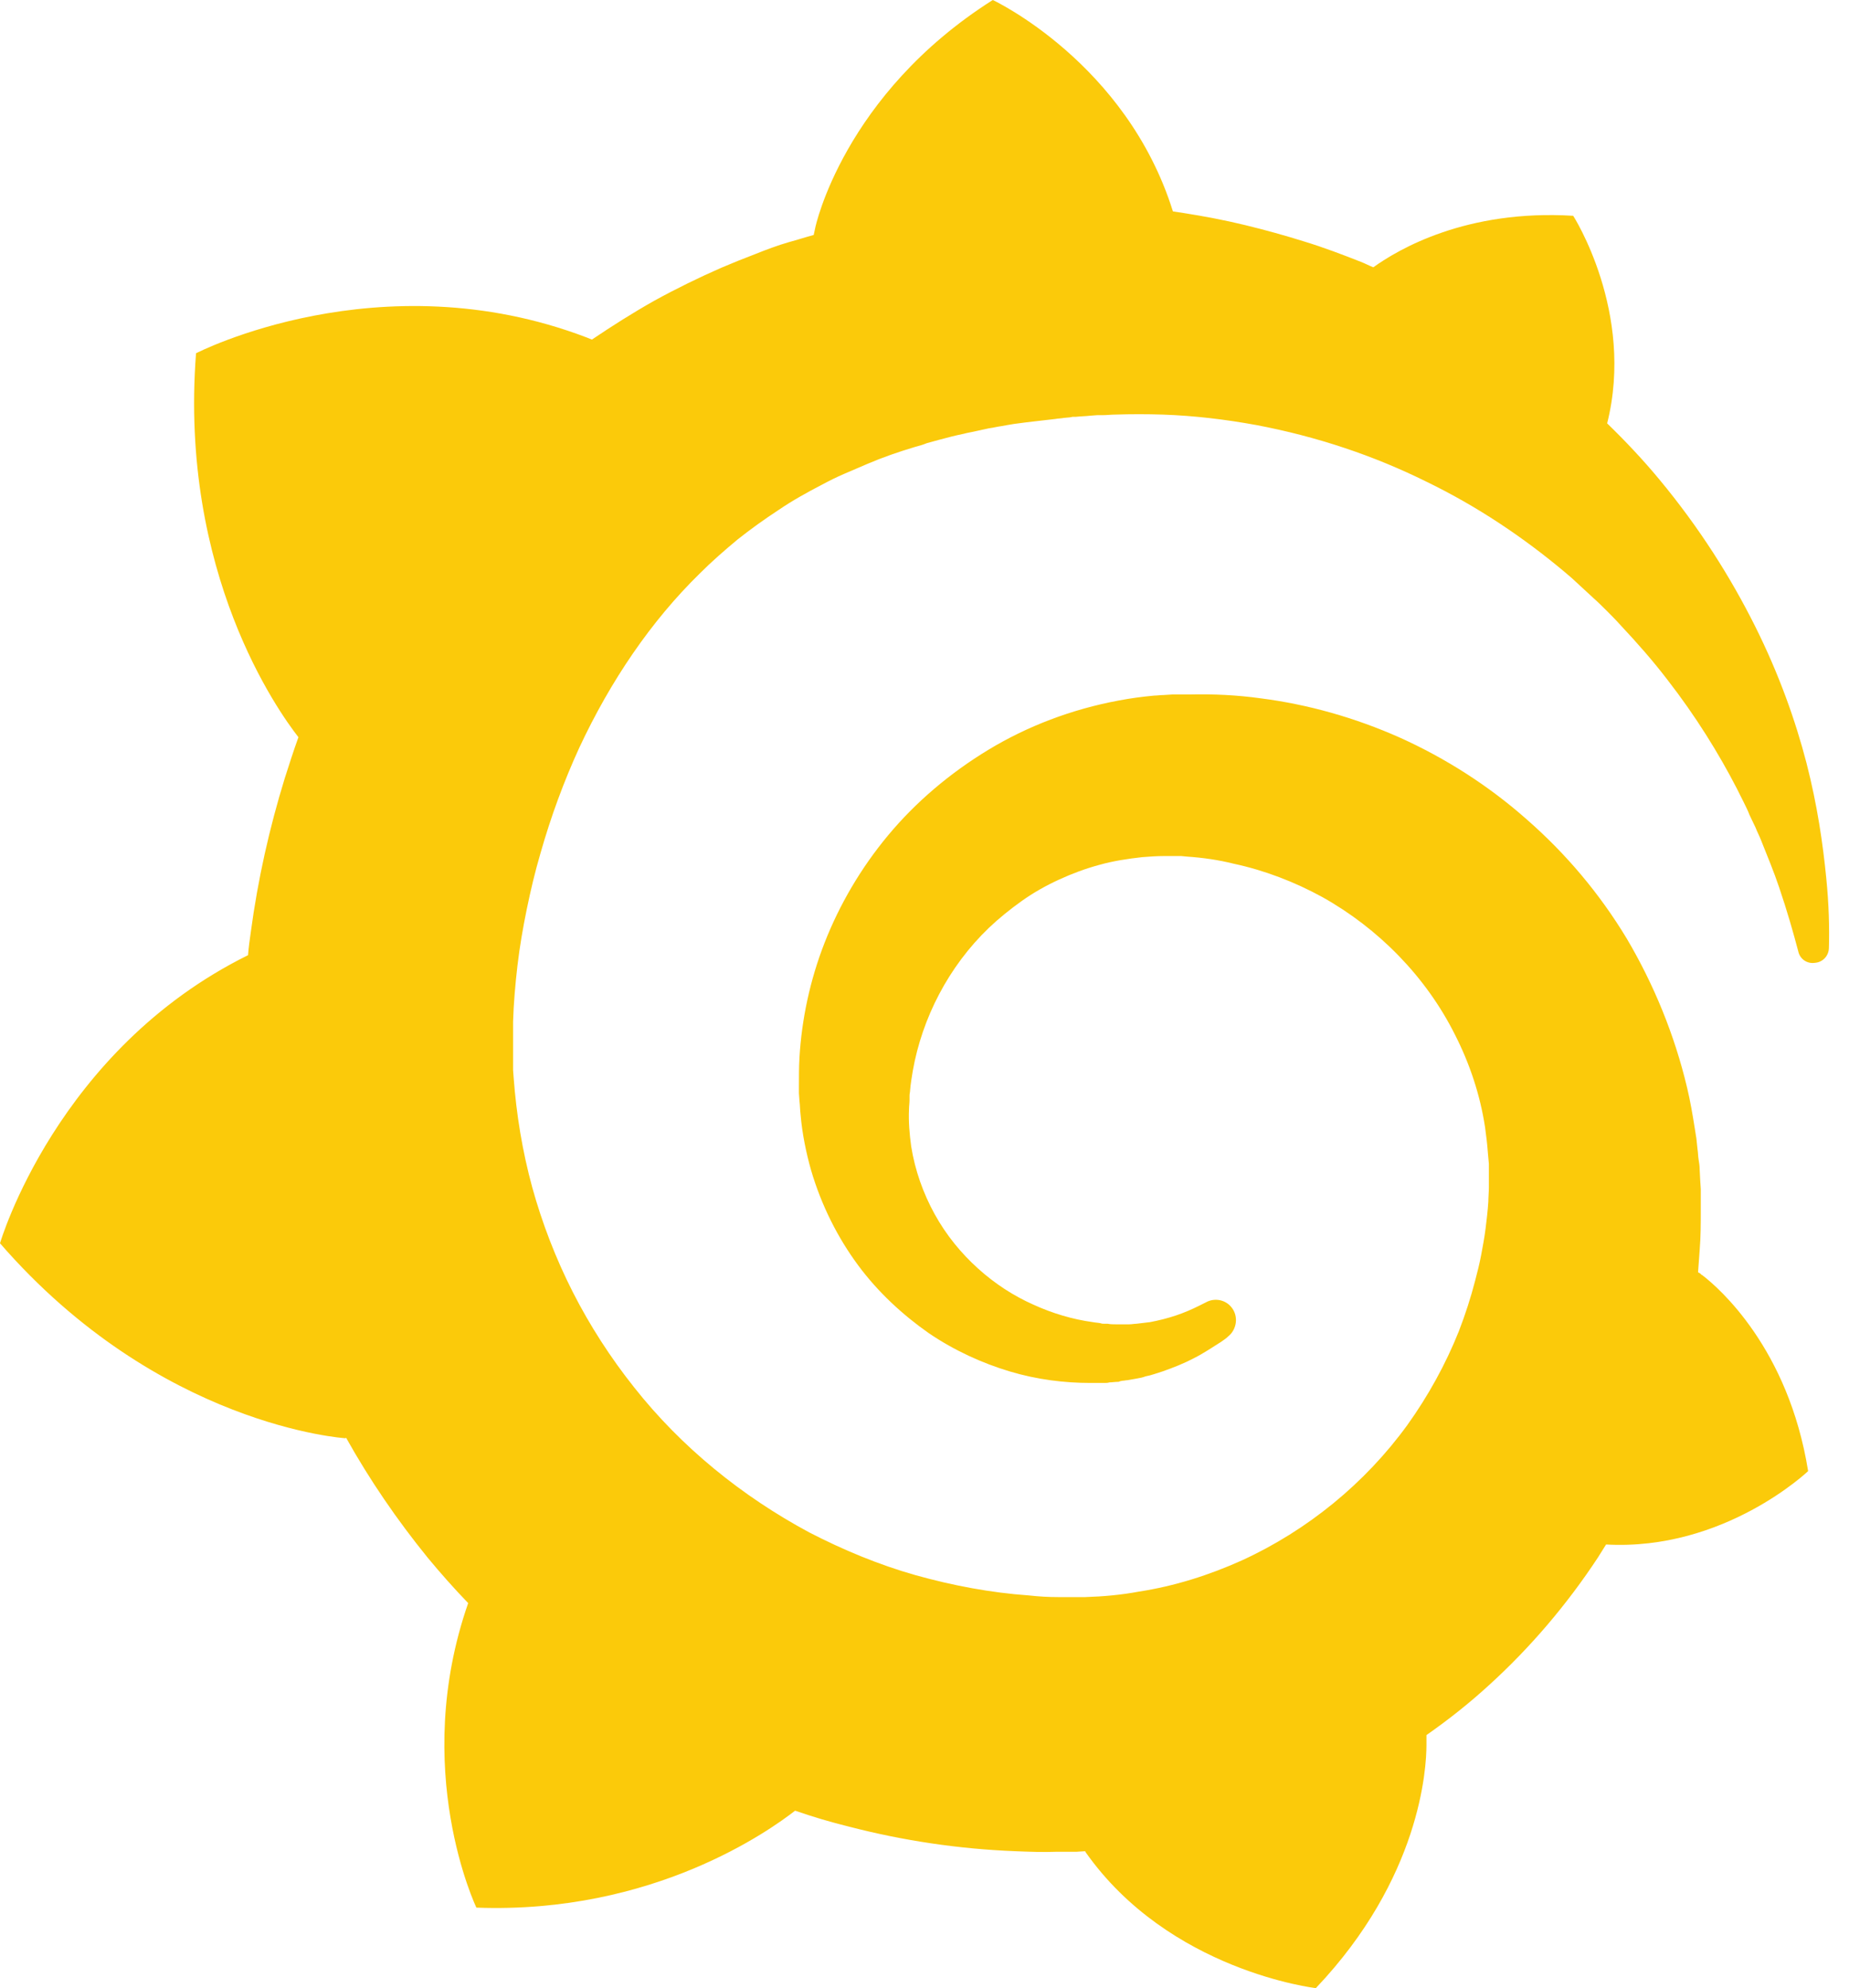 <?xml version="1.0" encoding="UTF-8"?>
<svg width="93px" height="100px" viewBox="0 0 93 100" version="1.1" xmlns="http://www.w3.org/2000/svg" xmlns:xlink="http://www.w3.org/1999/xlink">
    <title>grafana</title>
    <defs>
        <linearGradient x1="49.995%" y1="-0.193%" x2="49.995%" y2="-0.003%" id="linearGradient-1">
            <stop stop-color="#F05A28" offset="0%"></stop>
            <stop stop-color="#FBCA0A" offset="100%"></stop>
        </linearGradient>
    </defs>
    <g id="Page-1" stroke="none" stroke-width="1" fill="none" fill-rule="evenodd">
        <g id="grafana" transform="translate(0.534, 0.077)" fill="url(#linearGradient-1)" fill-rule="nonzero">
            <path d="M91.319,44.056 C91.153,42.375 90.878,40.447 90.327,38.298 C89.776,36.177 88.95,33.835 87.738,31.411 C86.526,28.987 84.956,26.48 82.918,24.028 C82.119,23.064 81.238,22.127 80.302,21.218 C81.706,15.626 78.594,10.777 78.594,10.777 C73.223,10.447 69.808,12.458 68.541,13.367 C68.321,13.284 68.128,13.174 67.908,13.091 C66.999,12.733 66.062,12.375 65.071,12.072 C64.107,11.769 63.115,11.494 62.096,11.246 C61.077,10.998 60.058,10.805 59.012,10.64 C58.819,10.612 58.654,10.585 58.461,10.557 C56.12,3.064 49.4,-0.077 49.4,-0.077 C41.881,4.689 40.476,11.356 40.476,11.356 C40.476,11.356 40.448,11.494 40.393,11.742 C39.98,11.852 39.567,11.989 39.154,12.1 C38.576,12.265 37.997,12.485 37.446,12.706 C36.868,12.926 36.317,13.147 35.739,13.394 C34.609,13.89 33.48,14.441 32.379,15.047 C31.304,15.653 30.258,16.315 29.239,17.003 L28.963,16.893 C18.552,12.926 9.326,17.692 9.326,17.692 C8.472,28.766 13.485,35.736 14.476,37.003 C14.228,37.692 14.008,38.381 13.788,39.069 C13.017,41.576 12.438,44.138 12.08,46.81 C12.025,47.196 11.97,47.582 11.942,47.967 C2.303,52.733 -0.534,62.458 -0.534,62.458 C7.481,71.686 16.845,72.265 16.845,72.265 L16.872,72.237 C18.057,74.359 19.434,76.37 20.976,78.27 C21.637,79.069 22.298,79.813 23.014,80.557 C20.095,88.932 23.427,95.874 23.427,95.874 C32.351,96.204 38.217,91.962 39.457,90.998 C40.338,91.301 41.247,91.576 42.156,91.797 C44.91,92.513 47.719,92.926 50.529,93.036 C51.217,93.064 51.933,93.091 52.622,93.064 L53.613,93.064 L54.054,93.036 L54.054,93.064 C58.268,99.069 65.649,99.923 65.649,99.923 C70.91,94.386 71.213,88.877 71.213,87.692 L71.213,87.609 L71.213,87.444 L71.213,87.196 C72.315,86.425 73.361,85.598 74.353,84.689 C76.446,82.788 78.291,80.612 79.833,78.27 L80.247,77.609 C86.196,77.94 90.41,73.918 90.41,73.918 C89.418,67.72 85.893,64.689 85.149,64.111 C84.405,63.532 85.122,64.083 85.066,64.056 C85.011,64.028 85.011,64.001 85.011,64.001 C84.984,63.973 84.929,63.945 84.874,63.918 C84.901,63.532 84.929,63.174 84.956,62.788 C85.011,62.127 85.011,61.439 85.011,60.777 L85.011,59.896 L85.011,59.731 L84.984,59.317 L84.956,58.766 C84.956,58.574 84.929,58.408 84.901,58.243 C84.874,58.078 84.874,57.885 84.846,57.72 L84.791,57.196 L84.708,56.673 C84.598,55.984 84.488,55.323 84.323,54.634 C83.689,51.962 82.643,49.428 81.293,47.141 C79.916,44.854 78.209,42.843 76.253,41.135 C74.325,39.428 72.149,38.05 69.891,37.031 C67.605,36.012 65.236,35.35 62.868,35.047 C61.683,34.882 60.499,34.827 59.315,34.854 L58.433,34.854 L57.993,34.882 C57.827,34.882 57.662,34.91 57.524,34.91 C56.919,34.965 56.313,35.047 55.734,35.158 C53.366,35.598 51.135,36.452 49.179,37.637 C47.224,38.821 45.516,40.281 44.139,41.934 C42.762,43.587 41.688,45.433 40.944,47.334 C40.2,49.235 39.787,51.218 39.677,53.119 C39.65,53.587 39.65,54.083 39.65,54.551 L39.65,54.91 L39.677,55.295 C39.705,55.516 39.705,55.764 39.732,55.984 C39.815,56.948 40.008,57.885 40.256,58.766 C40.779,60.557 41.605,62.182 42.624,63.56 C43.643,64.937 44.883,66.067 46.177,66.976 C47.472,67.857 48.876,68.491 50.253,68.904 C51.63,69.317 53.008,69.483 54.302,69.483 L55.018,69.483 C55.101,69.483 55.183,69.483 55.266,69.455 C55.404,69.455 55.541,69.428 55.679,69.428 C55.707,69.428 55.762,69.428 55.789,69.4 L55.927,69.372 C56.01,69.372 56.092,69.345 56.175,69.345 C56.34,69.317 56.478,69.29 56.643,69.262 C56.808,69.235 56.946,69.207 57.084,69.152 C57.387,69.097 57.662,68.987 57.938,68.904 C58.488,68.711 59.039,68.491 59.507,68.243 C60.003,67.995 60.444,67.692 60.885,67.416 C60.995,67.334 61.132,67.251 61.243,67.141 C61.683,66.783 61.766,66.122 61.408,65.681 C61.105,65.295 60.554,65.185 60.113,65.433 L59.783,65.598 C59.397,65.791 59.012,65.956 58.599,66.094 C58.185,66.232 57.745,66.342 57.304,66.425 C57.084,66.452 56.863,66.48 56.616,66.507 C56.505,66.507 56.395,66.535 56.258,66.535 L55.596,66.535 C55.459,66.535 55.321,66.535 55.183,66.507 L55.018,66.507 C54.963,66.507 54.88,66.507 54.825,66.48 C54.688,66.452 54.577,66.452 54.44,66.425 C53.421,66.287 52.402,65.984 51.438,65.543 C50.446,65.102 49.51,64.496 48.656,63.725 C47.802,62.954 47.058,62.045 46.48,60.998 C45.902,59.951 45.489,58.794 45.296,57.582 C45.213,56.976 45.158,56.342 45.186,55.736 C45.186,55.571 45.213,55.405 45.213,55.24 L45.213,55.02 C45.213,54.937 45.241,54.854 45.241,54.772 C45.268,54.441 45.323,54.111 45.378,53.78 C45.847,51.135 47.169,48.546 49.207,46.59 C49.73,46.094 50.281,45.653 50.859,45.24 C51.438,44.827 52.071,44.469 52.732,44.166 C53.393,43.863 54.054,43.615 54.77,43.422 C55.459,43.229 56.175,43.119 56.919,43.036 C57.277,43.009 57.635,42.981 58.02,42.981 L58.874,42.981 L59.177,43.009 C59.976,43.064 60.747,43.174 61.518,43.367 C63.06,43.697 64.575,44.276 65.98,45.047 C68.789,46.618 71.185,49.042 72.645,51.962 C73.389,53.422 73.912,54.992 74.16,56.618 C74.215,57.031 74.27,57.444 74.298,57.857 L74.325,58.16 L74.353,58.463 L74.353,59.648 C74.353,59.841 74.325,60.171 74.325,60.364 C74.298,60.805 74.242,61.273 74.187,61.714 C74.132,62.155 74.05,62.596 73.967,63.036 C73.884,63.477 73.774,63.918 73.664,64.331 C73.444,65.185 73.168,66.039 72.838,66.893 C72.177,68.546 71.295,70.144 70.249,71.604 C68.128,74.524 65.236,76.893 61.931,78.408 C60.279,79.152 58.543,79.703 56.753,79.978 C55.872,80.144 54.963,80.226 54.054,80.254 L52.677,80.254 C52.181,80.254 51.713,80.226 51.217,80.171 C49.289,80.034 47.389,79.675 45.516,79.152 C43.671,78.629 41.881,77.885 40.173,77.003 C36.785,75.185 33.728,72.706 31.36,69.703 C30.175,68.215 29.129,66.59 28.275,64.91 C27.421,63.229 26.732,61.439 26.237,59.648 C25.741,57.83 25.438,55.984 25.3,54.111 L25.273,53.753 L25.273,52.182 L25.273,51.989 L25.273,51.301 C25.3,50.392 25.383,49.428 25.493,48.491 C25.603,47.554 25.768,46.59 25.961,45.653 C26.154,44.717 26.374,43.78 26.65,42.843 C27.173,40.998 27.834,39.207 28.605,37.527 C30.175,34.166 32.213,31.163 34.665,28.766 C35.27,28.16 35.904,27.609 36.565,27.058 C37.226,26.535 37.915,26.039 38.631,25.571 C39.319,25.102 40.063,24.689 40.806,24.304 C41.164,24.111 41.55,23.918 41.936,23.753 L42.514,23.505 L43.092,23.257 C43.864,22.926 44.662,22.651 45.489,22.403 C45.681,22.348 45.902,22.293 46.094,22.21 C46.287,22.155 46.508,22.1 46.7,22.045 C47.114,21.934 47.527,21.824 47.94,21.742 C48.133,21.686 48.353,21.659 48.573,21.604 C48.794,21.549 48.986,21.521 49.207,21.466 C49.427,21.439 49.62,21.383 49.84,21.356 L50.143,21.301 L50.474,21.246 C50.694,21.218 50.887,21.191 51.107,21.163 C51.355,21.135 51.575,21.108 51.823,21.08 C52.016,21.053 52.347,21.025 52.539,20.998 C52.677,20.97 52.842,20.97 52.98,20.943 L53.283,20.915 L53.421,20.888 L53.586,20.888 C53.834,20.86 54.054,20.86 54.302,20.832 L54.66,20.805 L54.935,20.805 C55.128,20.805 55.349,20.777 55.541,20.777 C56.34,20.75 57.166,20.75 57.965,20.777 C59.563,20.832 61.132,21.025 62.647,21.301 C65.704,21.879 68.569,22.843 71.185,24.138 C73.802,25.405 76.115,26.976 78.153,28.684 C78.291,28.794 78.401,28.904 78.539,29.014 C78.649,29.124 78.787,29.235 78.897,29.345 C79.145,29.565 79.365,29.786 79.613,30.006 C79.861,30.226 80.081,30.447 80.302,30.667 C80.522,30.888 80.742,31.108 80.963,31.356 C81.817,32.265 82.615,33.174 83.331,34.111 C84.764,35.956 85.92,37.83 86.829,39.593 L86.994,39.923 L87.16,40.254 C87.27,40.474 87.38,40.695 87.463,40.915 C87.573,41.135 87.655,41.328 87.766,41.549 C87.848,41.769 87.958,41.962 88.041,42.182 C88.372,43.009 88.702,43.808 88.95,44.551 C89.363,45.764 89.666,46.838 89.914,47.775 C89.996,48.16 90.355,48.408 90.74,48.353 C91.153,48.326 91.456,47.995 91.456,47.582 C91.484,46.59 91.456,45.405 91.319,44.056 Z" id="Path"></path>
        </g>
    </g>
</svg>